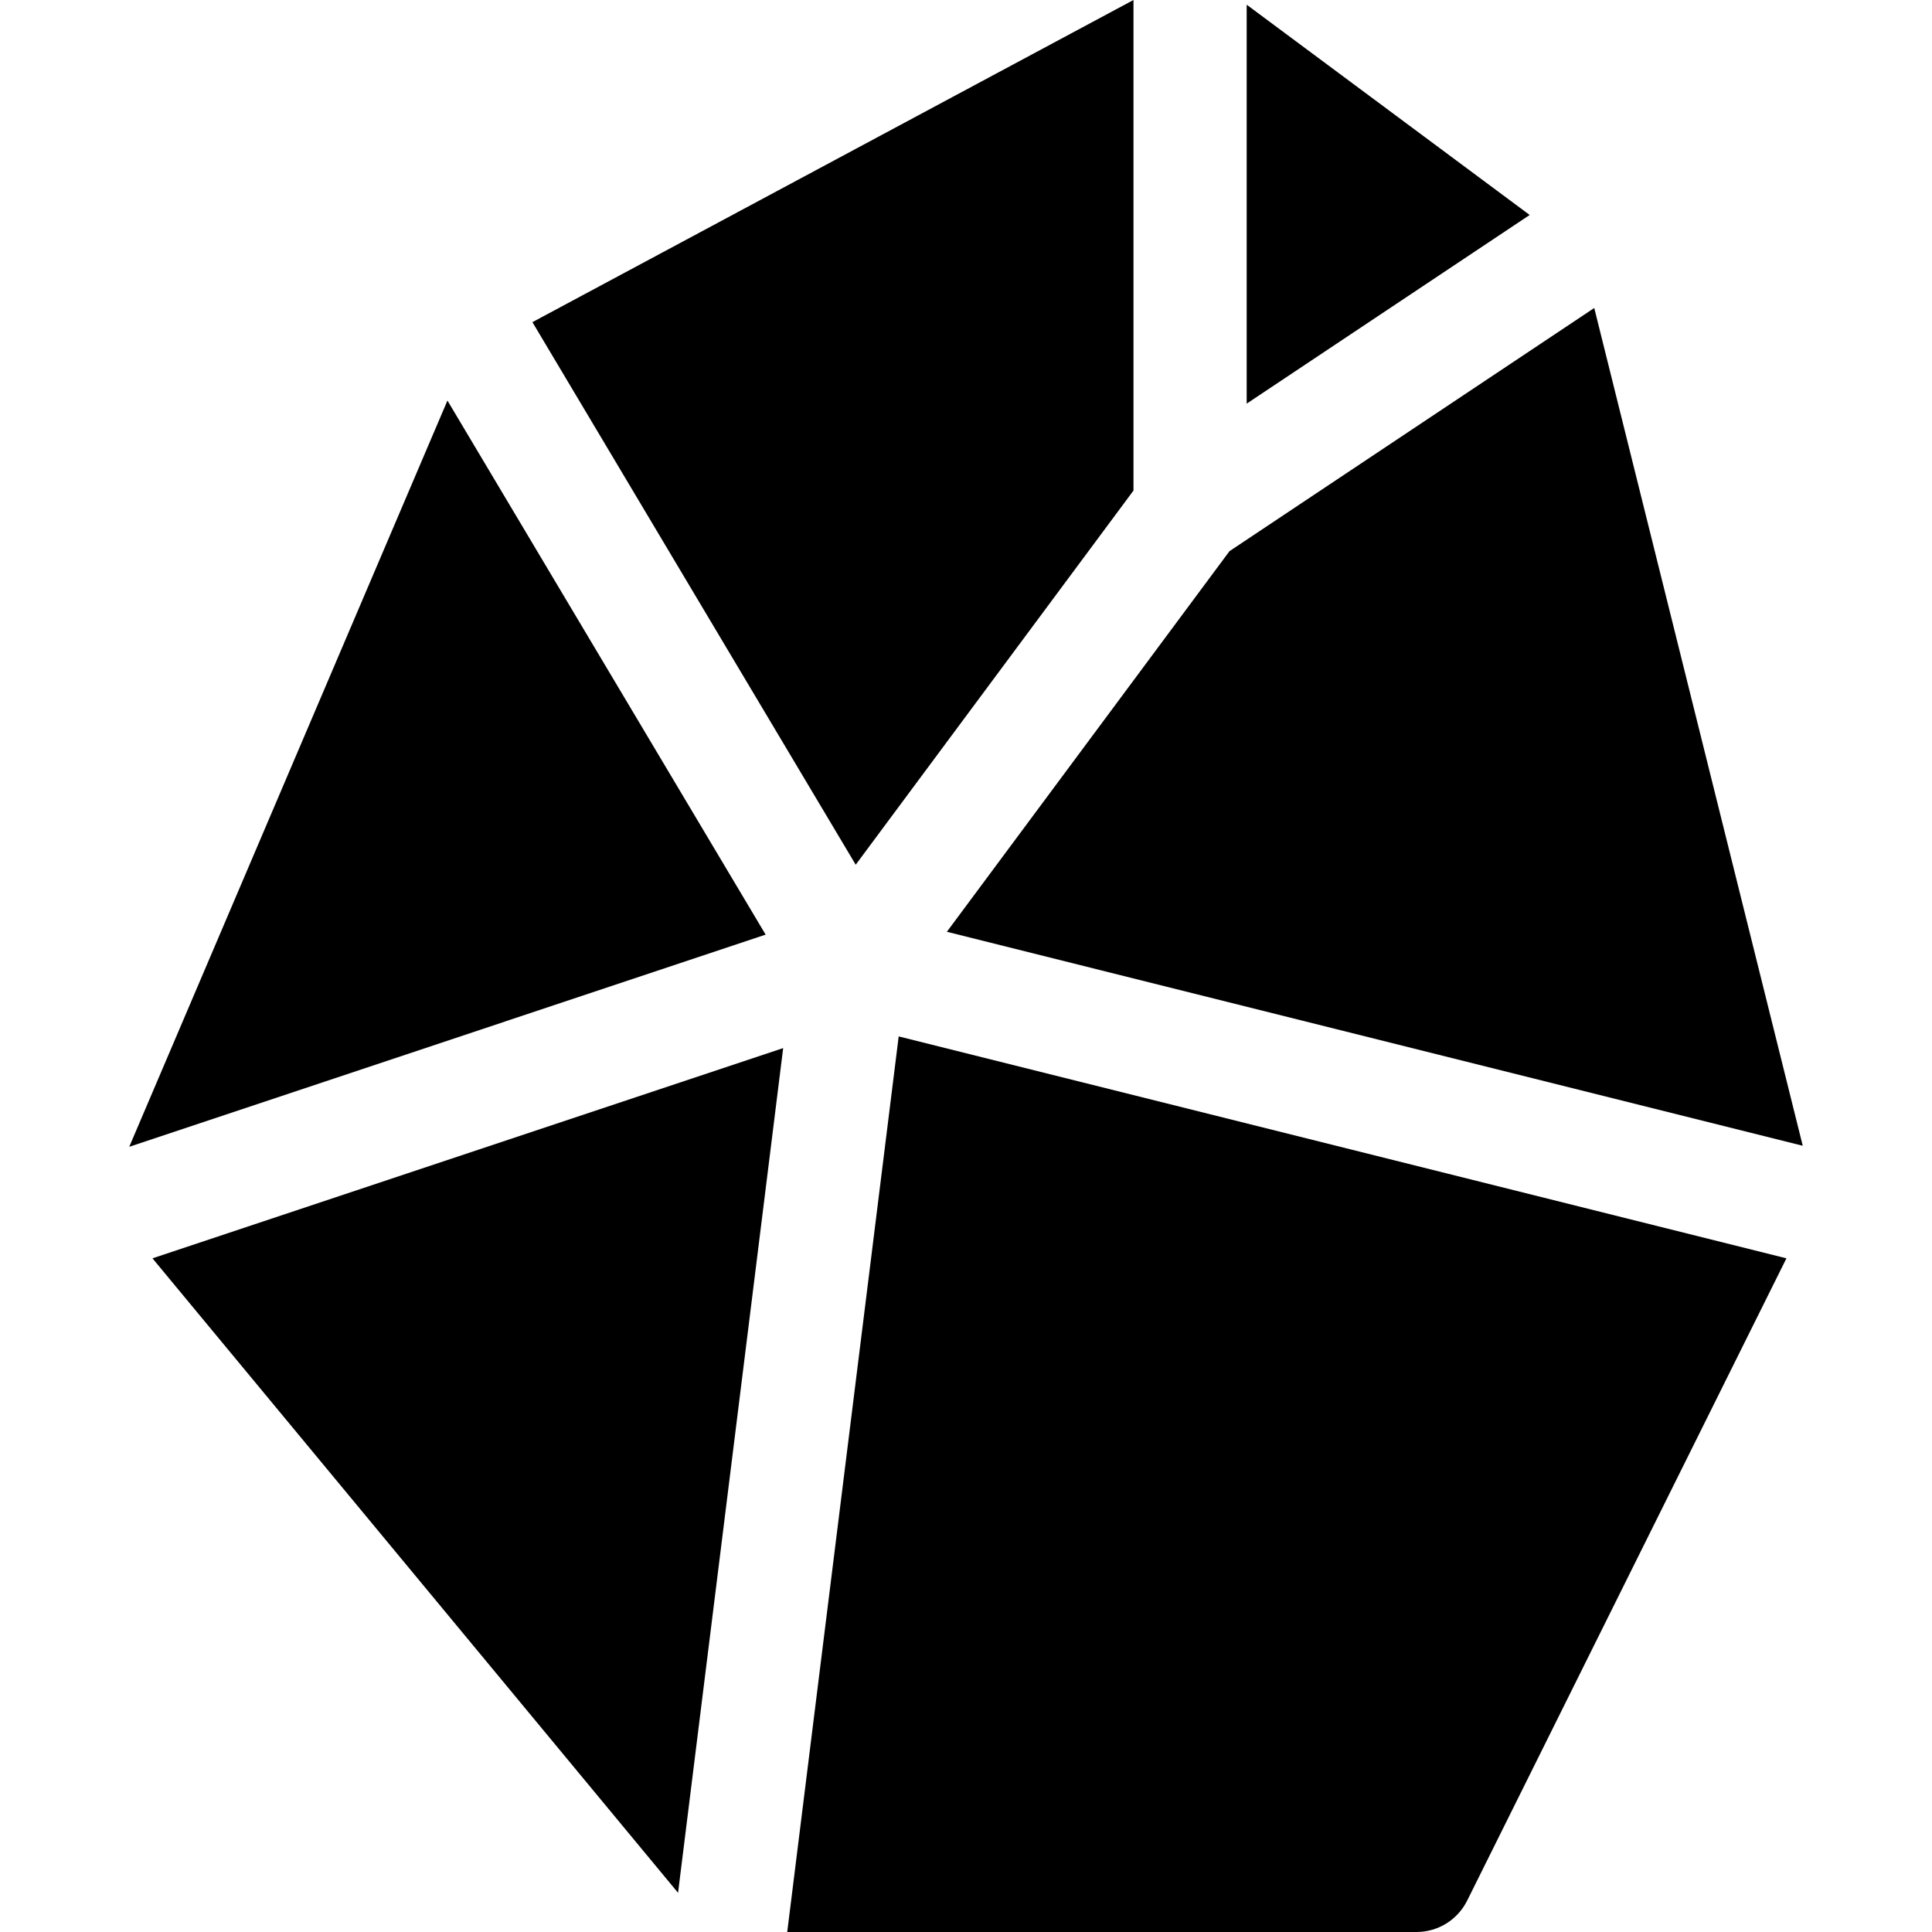 <?xml version="1.0" encoding="iso-8859-1"?>
<!-- Generator: Adobe Illustrator 19.0.0, SVG Export Plug-In . SVG Version: 6.00 Build 0)  -->
<svg version="1.1" id="Capa_1" xmlns="http://www.w3.org/2000/svg" xmlns:xlink="http://www.w3.org/1999/xlink" x="0px" y="0px"
	 viewBox="0 0 512 512" style="enable-background:new 0 0 512 512;" xml:space="preserve">
<g>
	<g>
		<polygon points="40.407,333.472 179.69,501.611 207.548,277.76 		"/>
	</g>
</g>
<g>
	<g>
		<polygon points="330.384,1.245 330.384,106.972 405.384,56.973 		"/>
	</g>
</g>
<g>
	<g>
		<polygon points="118.577,106.152 34.253,303.908 202.902,247.689 		"/>
	</g>
</g>
<g>
	<g>
		<polygon points="141.095,85.373 226.772,229.159 300.384,130.005 300.384,0 		"/>
	</g>
</g>
<g>
	<g>
		<path d="M238.162,274.66L208.622,512h166.761c5.684,0,10.869-3.208,13.418-8.291l84.62-170.239L238.162,274.66z"/>
	</g>
</g>
<g>
	<g>
		<polygon points="422.493,81.621 325.828,146.065 250.931,246.933 477.747,303.64 		"/>
	</g>
</g>
<g>
</g>
<g>
</g>
<g>
</g>
<g>
</g>
<g>
</g>
<g>
</g>
<g>
</g>
<g>
</g>
<g>
</g>
<g>
</g>
<g>
</g>
<g>
</g>
<g>
</g>
<g>
</g>
<g>
</g>
</svg>
